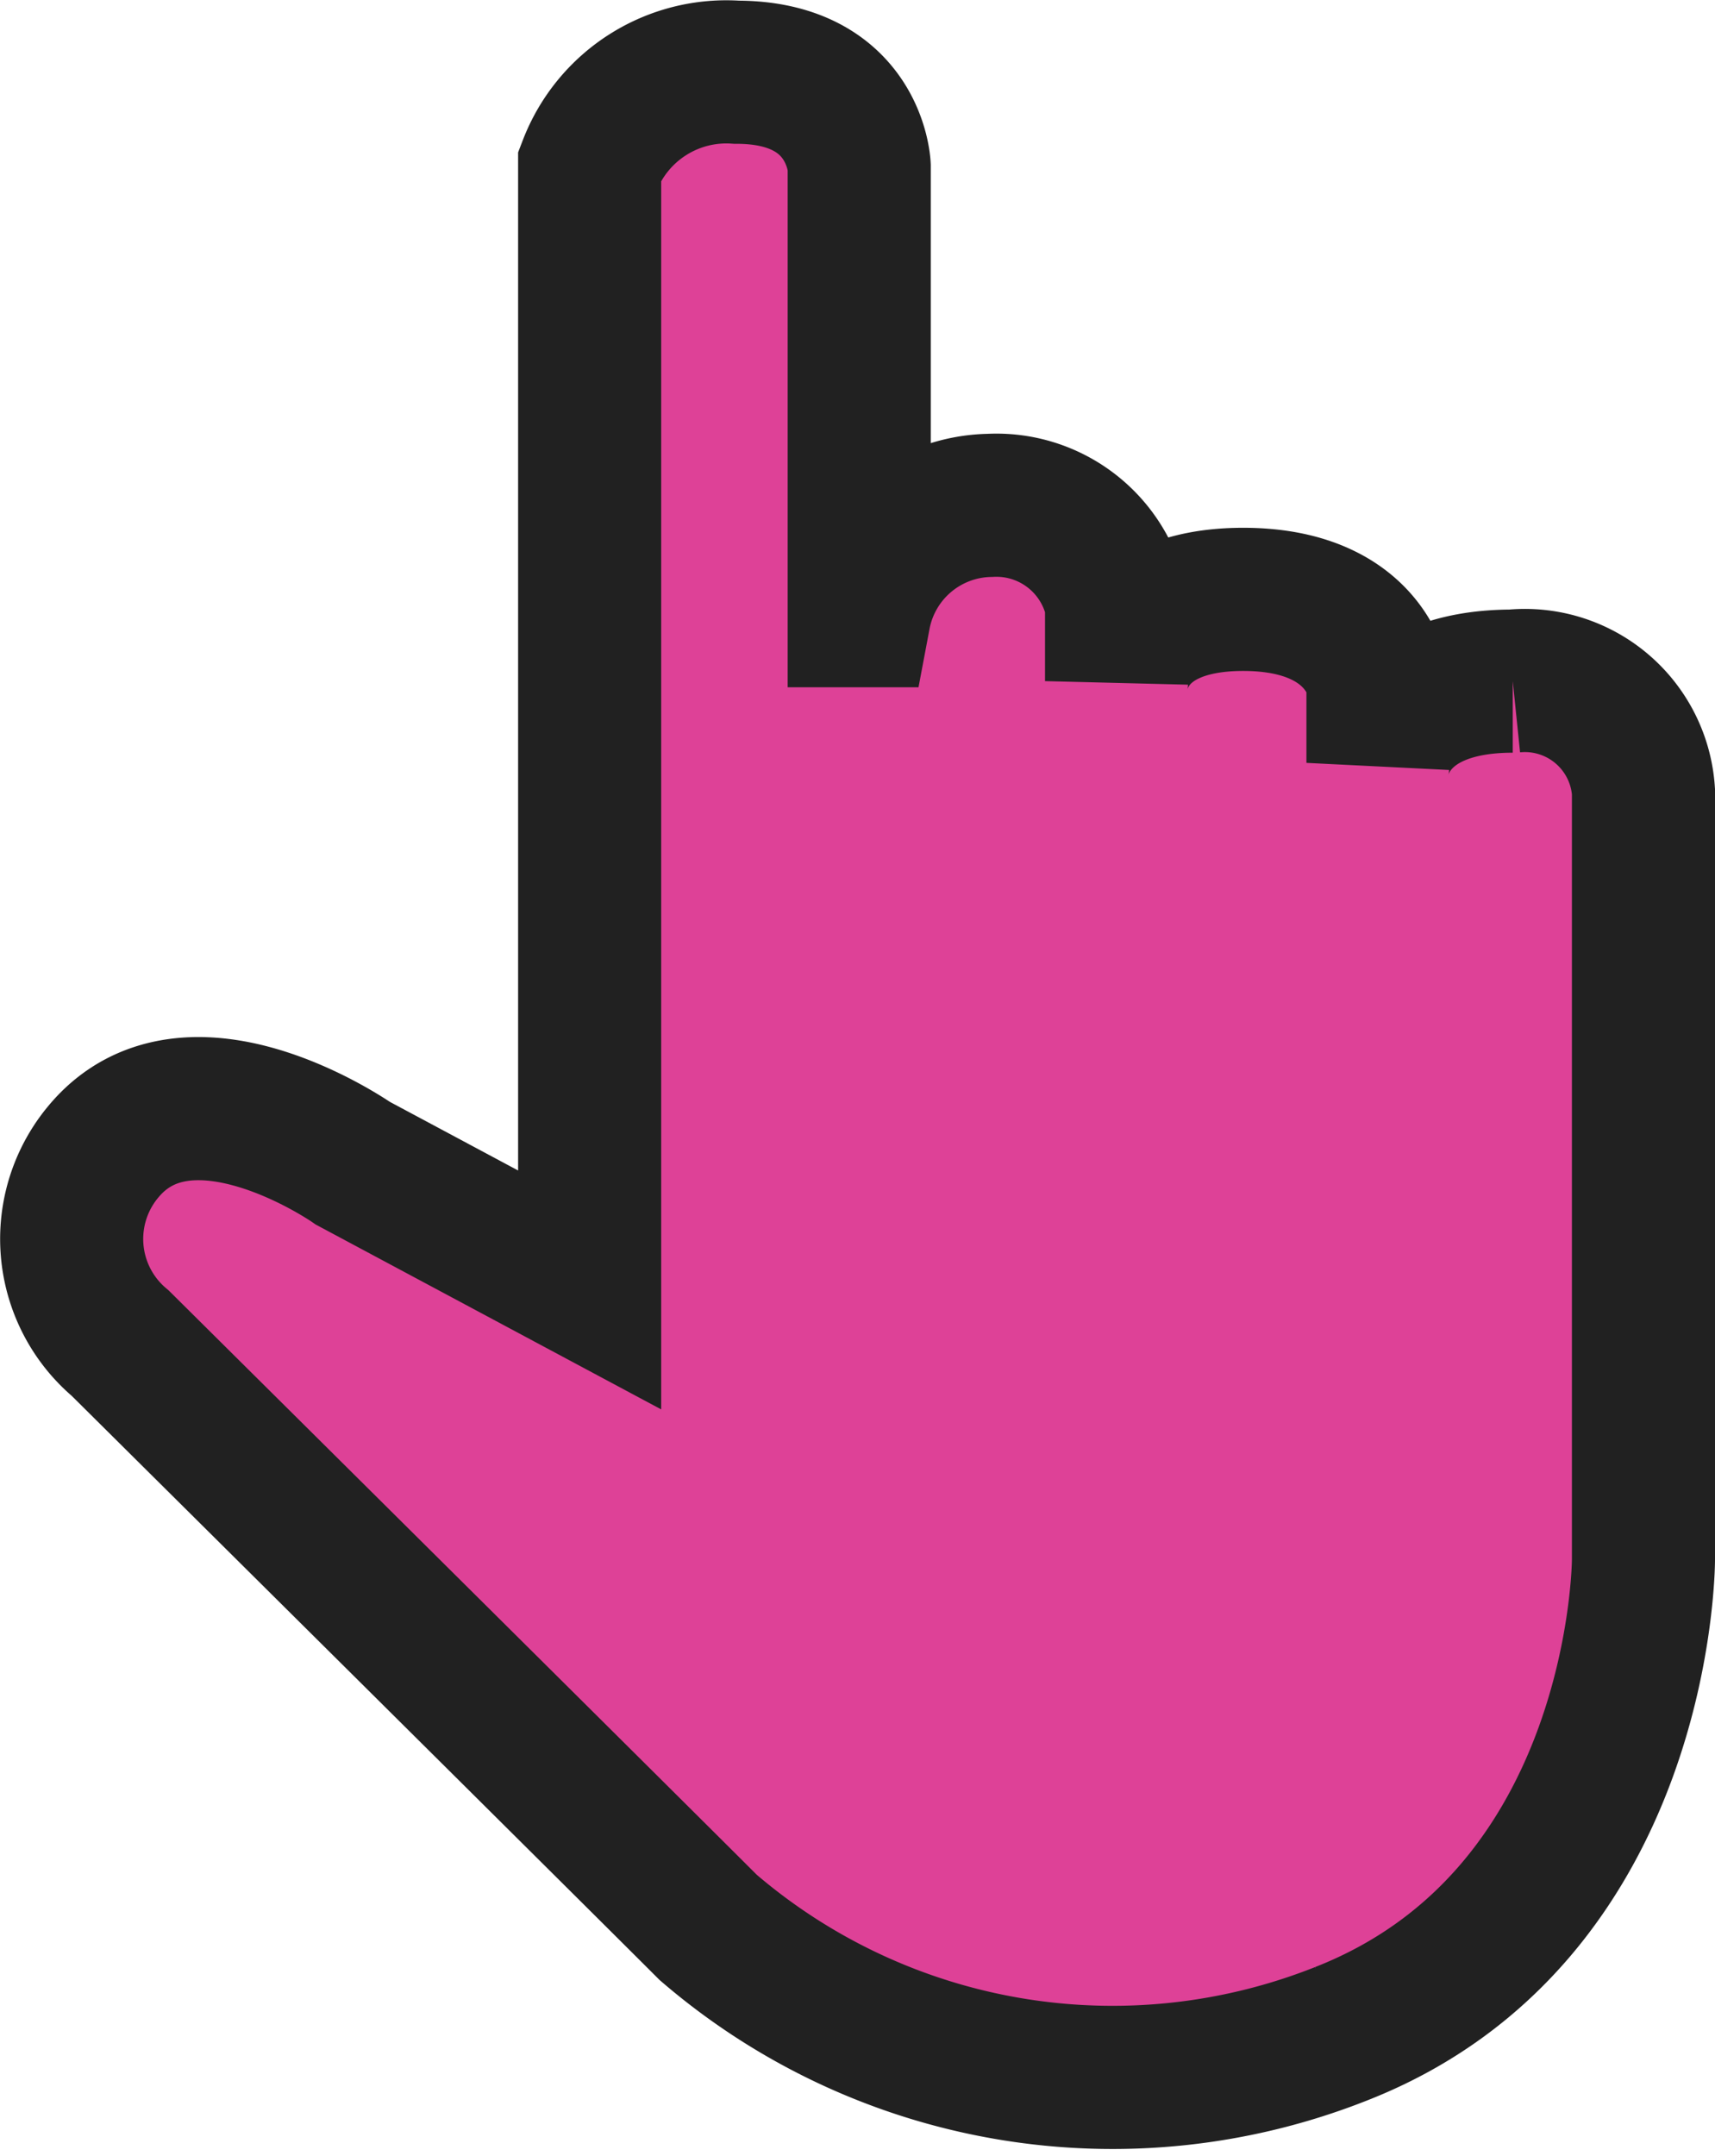 <svg xmlns="http://www.w3.org/2000/svg" width="23.972" height="30.118" viewBox="0 0 23.972 30.118">
  <path id="Path_83" data-name="Path 83" d="M82.874,145.011V129.306A2.048,2.048,0,0,1,84.929,128c1.655,0,1.713,1.313,1.713,1.313v6.279a1.893,1.893,0,0,1,1.827-1.541,1.713,1.713,0,0,1,1.77,1.37v1.085s.057-1.142,1.77-1.142,1.884,1.142,1.884,1.142v1.142s.114-1.142,1.884-1.142a1.661,1.661,0,0,1,1.827,1.541v10.732s0,4.966-4.224,6.622a8.672,8.672,0,0,1-8.848-1.484c-1.028-1.028-8.22-8.163-8.22-8.163a1.9,1.9,0,0,1-.228-2.683c1.2-1.427,3.482.171,3.482.171Z" transform="translate(-74.632 -126.991)" fill="#de4197" stroke="#212121" stroke-linecap="round" stroke-width="2"/>
</svg>
